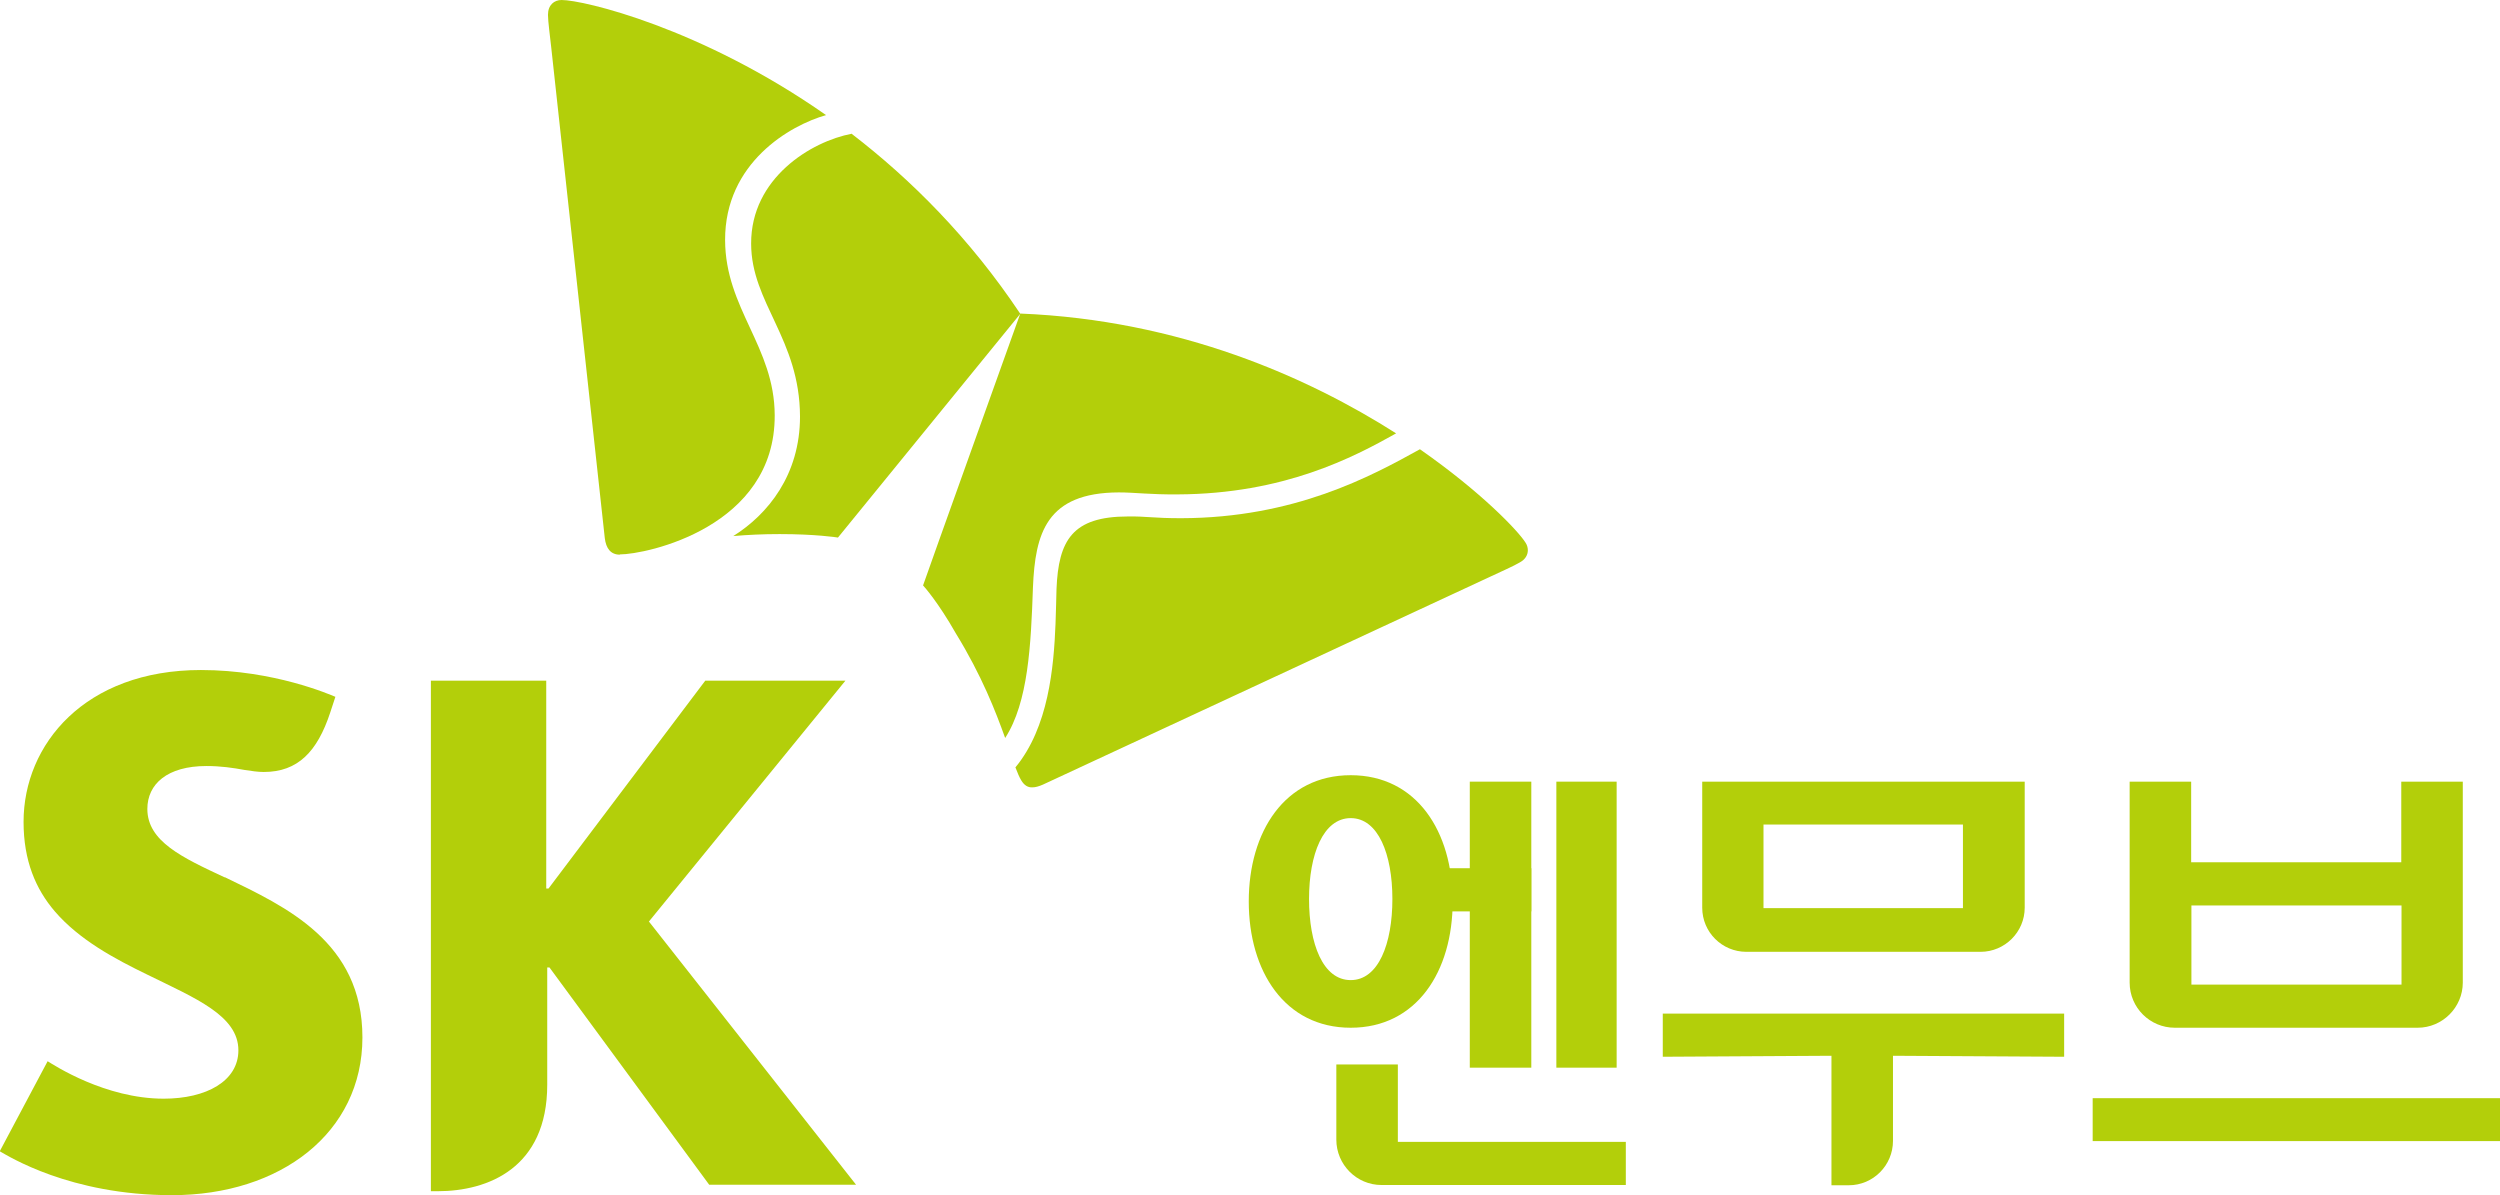 <svg id='Layer_1' data-name='Layer 1' xmlns='http://www.w3.org/2000/svg' viewBox='0 0 100.78 48.19'><defs><style> .cls-1 { fill: #b3cf0a; } </style></defs><g><g><path class='cls-1' d='m54.45,41.43c2.66,0,4.11-2.27,4.11-5.09s-1.45-5.09-4.11-5.09-4.11,2.28-4.11,5.09,1.45,5.09,4.11,5.09m-1.68-5.19c0-1.8.57-3.26,1.68-3.26s1.68,1.46,1.68,3.26-.56,3.27-1.68,3.27-1.68-1.46-1.68-3.27h0Z'/><path class='cls-1' d='m56.35,42.91h-2.48v3.03c0,1.01.82,1.83,1.82,1.83h9.85v-1.74h-9.19v-3.12h0Z'/><polygon class='cls-1' points='62.74 36.74 62.74 43.04 65.17 43.04 65.17 31.51 62.74 31.51 62.74 35 62.74 36.74 62.74 36.74'/><polygon class='cls-1' points='61.73 36.74 61.73 43.04 59.25 43.04 59.25 31.51 61.73 31.51 61.73 35 61.73 36.74 61.73 36.74'/><polygon class='cls-1' points='57.52 35 57.52 36.74 61.73 36.74 61.73 35 57.52 35 57.52 35'/></g><g><path class='cls-1' d='m68.62,31.51v5.08c0,.99.8,1.78,1.78,1.78h9.44c.98,0,1.78-.8,1.78-1.78v-5.08h-13.01m10.52,5.1h-8.04v-3.37h8.04v3.42-.06Z'/><path class='cls-1' d='m83.21,40.86h-16.18v1.74l6.8-.04v5.22h.7c.98,0,1.78-.8,1.78-1.79v-3.43l6.9.04v-1.74h0Z'/></g><g><path class='cls-1' d='m87.68,41.43h9.78c1,0,1.82-.82,1.82-1.82v-8.1h-2.48v3.25h-8.47v-3.25h-2.48v8.1c0,1.01.82,1.82,1.82,1.82Zm9.13-4.93v3.19h-8.47v-3.19h8.47Z'/><rect class='cls-1' x='84.36' y='44.27' width='16.42' height='1.73'/></g></g><g><path class='cls-1' d='m9.06,35.37c-1.71-.8-3.12-1.45-3.12-2.76,0-1,.8-1.73,2.38-1.73.58,0,1.06.07,1.55.16.26.04.53.08.76.08,1.38,0,2.16-.82,2.68-2.39l.21-.64c-.22-.09-2.48-1.08-5.42-1.08-4.68,0-7.15,3-7.15,6.12,0,1.57.49,2.71,1.26,3.61.99,1.15,2.41,1.91,3.73,2.55,1.93.95,3.67,1.65,3.67,3.05,0,1.24-1.29,1.95-3.01,1.95-2.36,0-4.42-1.35-4.68-1.51l-1.93,3.63c.34.19,2.83,1.77,6.94,1.77,4.37,0,7.68-2.51,7.68-6.36s-3.07-5.26-5.55-6.46h0Z'/><path class='cls-1' d='m26.15,37.16l7.93-9.72h-5.65l-6.32,8.38h-.09v-8.38h-4.65v20.58h.28c2.01,0,4.41-.93,4.41-4.29v-4.73h.09l6.44,8.76h5.92l-8.35-10.61h0Z'/><g><path class='cls-1' d='m34.34,5.39c-1.64.31-4.07,1.79-4.06,4.43,0,2.39,1.96,3.84,1.97,6.97,0,2.35-1.29,3.94-2.69,4.82.57-.05,1.19-.08,1.87-.08,1.43,0,2.3.13,2.35.14l7.35-9.02c-2.04-3.06-4.42-5.43-6.79-7.25h0Z'/><path class='cls-1' d='m40.52,29.75c.93-1.44,1.04-3.74,1.12-6.07.09-2.18.54-3.82,3.46-3.83.65,0,1.26.09,2.38.08,4.28-.02,7.07-1.49,8.8-2.46-3.55-2.26-8.72-4.57-15.15-4.83-.42,1.18-3.67,10.23-3.92,10.96.04.04.61.68,1.32,1.93,1.05,1.71,1.61,3.16,1.99,4.22h0Z'/><path class='cls-1' d='m24.99,22.36c-.37,0-.56-.25-.61-.67-.05-.43-1.88-17.25-2.16-19.79-.04-.37-.13-1.05-.13-1.3C22.09.2,22.34,0,22.64,0c.87,0,5.62,1.11,10.66,4.64-1.45.41-4.08,1.92-4.07,5.04.01,2.77,1.99,4.29,2,7.06.02,4.51-5.17,5.61-6.25,5.61h0Z'/><path class='cls-1' d='m40.94,30.95c.08.21.15.38.23.51.12.2.27.29.45.28.12,0,.26-.04.42-.11.39-.18,15.74-7.32,18.05-8.39.34-.16.97-.44,1.18-.57.22-.12.32-.3.32-.49,0-.1-.03-.21-.09-.3-.29-.47-1.78-2.04-4.26-3.77-1.97,1.09-5.05,2.77-9.63,2.78-1.12,0-1.38-.08-2.14-.07-2.24,0-2.8.96-2.88,2.92-.01.37-.02.87-.04,1.41-.07,1.75-.28,4.17-1.62,5.79h0Z'/></g></g></svg>
